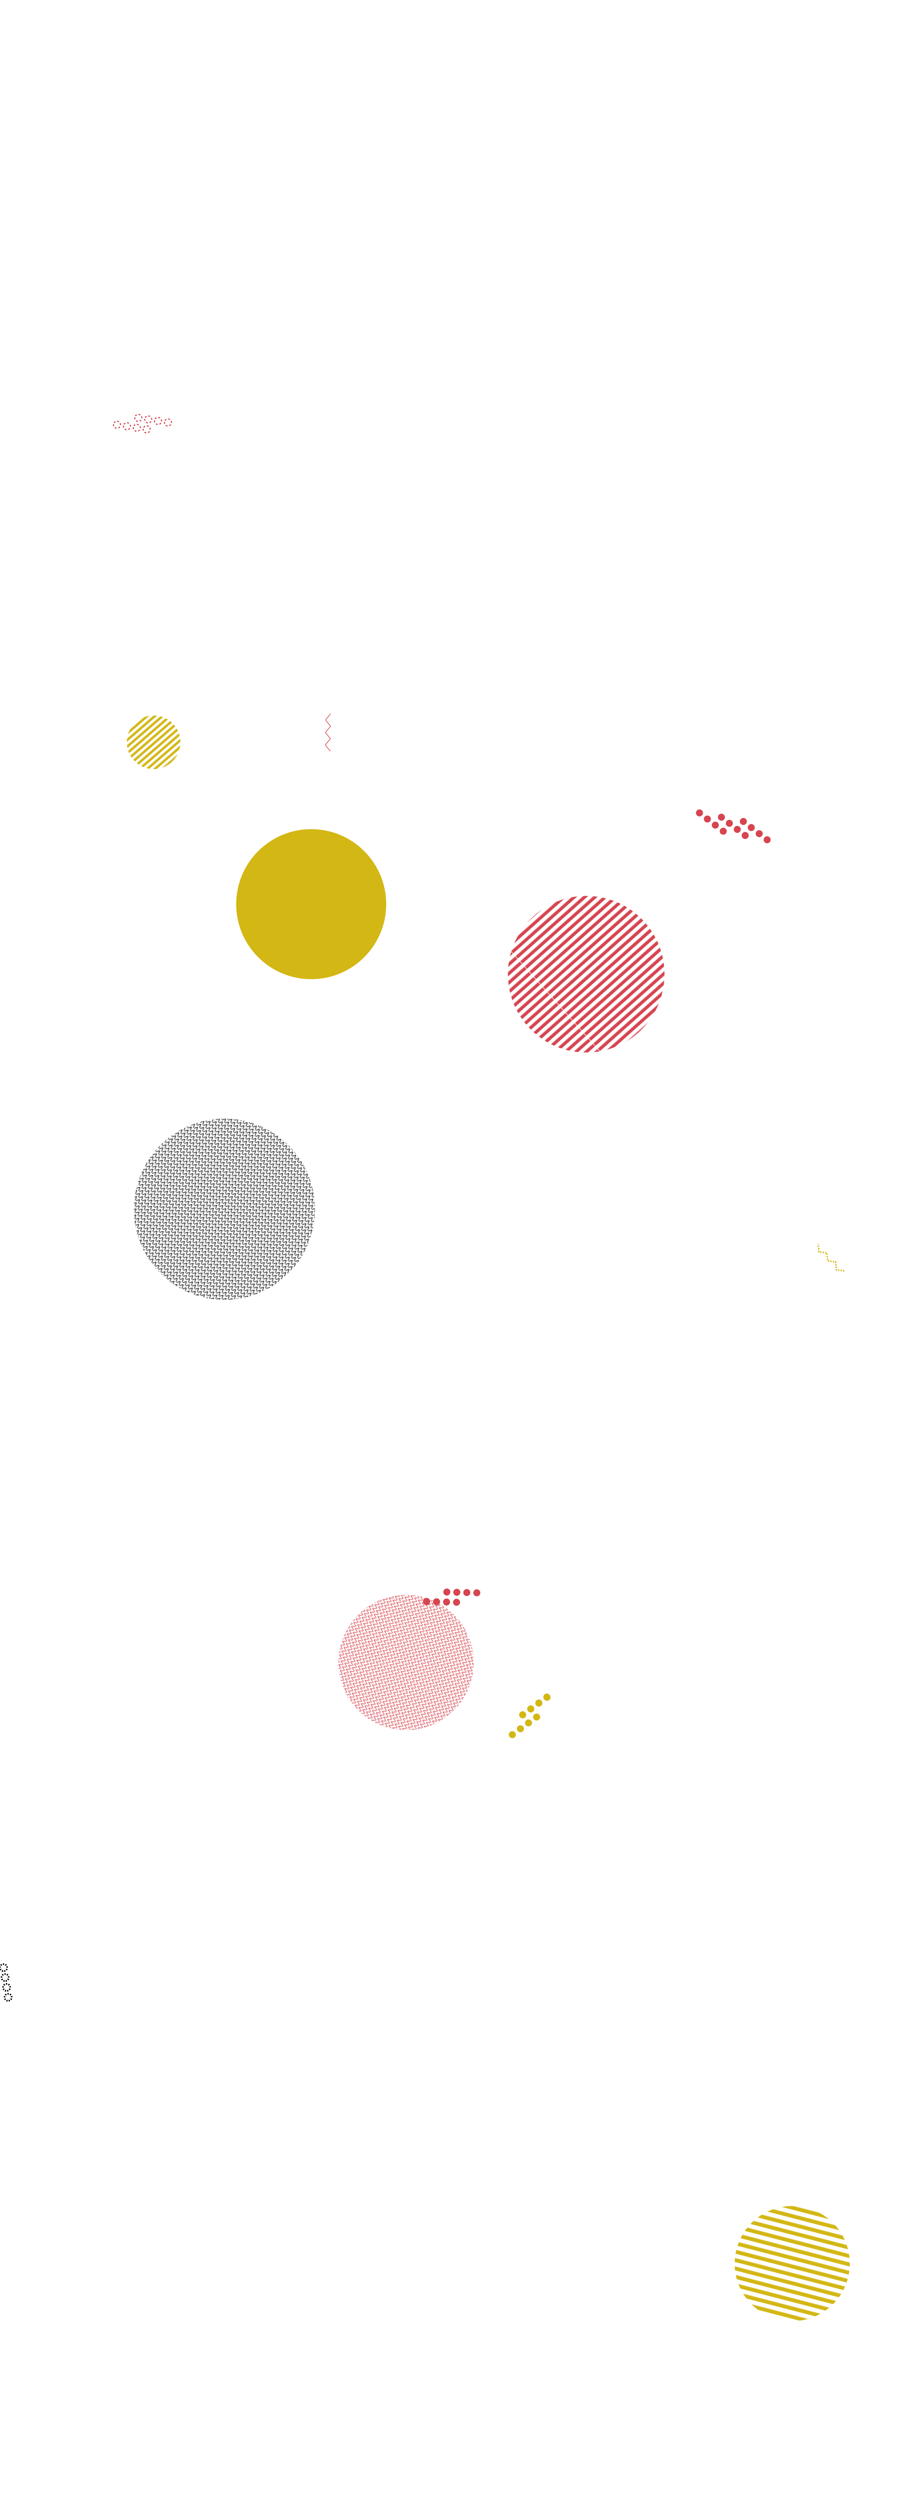 <svg xmlns="http://www.w3.org/2000/svg" version="1.1" xmlns:xlink="http://www.w3.org/1999/xlink" xmlns:svgjs="http://svgjs.dev/svgjs" width="1440" height="4000" preserveAspectRatio="none" viewBox="0 0 1440 4000"><g mask="url(&quot;#SvgjsMask30709&quot;)" fill="none"><rect width="1440" height="4000" x="0" y="0" fill="rgba(255, 255, 255, 1)"></rect><path d="M13.84 3201.01a5.6 5.6 0 1 0-1.69-11.07 5.6 5.6 0 1 0 1.69 11.07zM11.42 3185.19a5.6 5.6 0 1 0-1.69-11.07 5.6 5.6 0 1 0 1.69 11.07zM9 3169.38a5.6 5.6 0 1 0-1.69-11.07 5.6 5.6 0 1 0 1.69 11.07zM6.58 3153.56a5.6 5.6 0 1 0-1.69-11.07 5.6 5.6 0 1 0 1.69 11.07z" stroke="rgba(0, 0, 0, 1)" stroke-width="2.59" stroke-dasharray="2, 2"></path><path d="M215.76 667.77a5.6 5.6 0 1 0 11.07 1.7 5.6 5.6 0 1 0-11.07-1.7zM231.58 670.2a5.6 5.6 0 1 0 11.07 1.71 5.6 5.6 0 1 0-11.07-1.71zM247.39 672.64a5.6 5.6 0 1 0 11.07 1.7 5.6 5.6 0 1 0-11.07-1.7zM263.21 675.07a5.6 5.6 0 1 0 11.07 1.7 5.6 5.6 0 1 0-11.07-1.7zM181.7 678.71a5.6 5.6 0 1 0 11.07 1.71 5.6 5.6 0 1 0-11.07-1.71zM197.52 681.15a5.6 5.6 0 1 0 11.07 1.7 5.6 5.6 0 1 0-11.07-1.7zM213.33 683.58a5.6 5.6 0 1 0 11.07 1.71 5.6 5.6 0 1 0-11.07-1.71zM229.14 686.02a5.6 5.6 0 1 0 11.07 1.7 5.6 5.6 0 1 0-11.07-1.7z" stroke="rgba(214, 69, 80, 1)" stroke-width="1.76" stroke-dasharray="3, 3"></path><path d="M736.1 2563.64a5.6 5.6 0 1 0-11.2-0.29 5.6 5.6 0 1 0 11.2 0.29zM720.1 2563.23a5.6 5.6 0 1 0-11.2-0.3 5.6 5.6 0 1 0 11.2 0.3zM704.11 2562.81a5.6 5.6 0 1 0-11.2-0.29 5.6 5.6 0 1 0 11.2 0.29zM688.11 2562.39a5.6 5.6 0 1 0-11.19-0.29 5.6 5.6 0 1 0 11.19 0.29zM768.5 2548.48a5.6 5.6 0 1 0-11.2-0.29 5.6 5.6 0 1 0 11.2 0.29zM752.51 2548.06a5.6 5.6 0 1 0-11.2-0.29 5.6 5.6 0 1 0 11.2 0.29zM736.51 2547.65a5.6 5.6 0 1 0-11.2-0.29 5.6 5.6 0 1 0 11.2 0.29zM720.52 2547.23a5.6 5.6 0 1 0-11.2-0.29 5.6 5.6 0 1 0 11.2 0.29z" fill="rgba(214, 69, 80, 1)"></path><path d="M1350.91 2033.25L1338.2 2031.65 1336.98 2018.9 1324.27 2017.3 1323.04 2004.56 1310.34 2002.96 1309.11 1990.21" stroke="#d3b714" stroke-width="2.49" stroke-dasharray="2, 2"></path><path d="M1161.62 1333.29a5.6 5.6 0 1 0-8.88-6.83 5.6 5.6 0 1 0 8.88 6.83zM1148.94 1323.53a5.6 5.6 0 1 0-8.88-6.83 5.6 5.6 0 1 0 8.88 6.83zM1136.26 1313.77a5.6 5.6 0 1 0-8.88-6.83 5.6 5.6 0 1 0 8.88 6.83zM1123.58 1304.02a5.6 5.6 0 1 0-8.88-6.84 5.6 5.6 0 1 0 8.88 6.84zM1196.74 1340.12a5.6 5.6 0 1 0-8.88-6.83 5.6 5.6 0 1 0 8.88 6.83zM1184.06 1330.37a5.6 5.6 0 1 0-8.88-6.83 5.6 5.6 0 1 0 8.88 6.83zM1171.38 1320.61a5.6 5.6 0 1 0-8.88-6.83 5.6 5.6 0 1 0 8.88 6.83zM1158.7 1310.85a5.6 5.6 0 1 0-8.88-6.83 5.6 5.6 0 1 0 8.88 6.83zM1231.86 1346.96a5.6 5.6 0 1 0-8.88-6.83 5.6 5.6 0 1 0 8.88 6.83zM1219.18 1337.2a5.6 5.6 0 1 0-8.88-6.83 5.6 5.6 0 1 0 8.88 6.83zM1206.5 1327.44a5.6 5.6 0 1 0-8.88-6.83 5.6 5.6 0 1 0 8.88 6.83zM1193.82 1317.69a5.6 5.6 0 1 0-8.88-6.83 5.6 5.6 0 1 0 8.88 6.83z" fill="rgba(214, 69, 80, 1)"></path><path d="M863.12 2743.79a5.6 5.6 0 1 0-9.07 6.58 5.6 5.6 0 1 0 9.07-6.58zM850.17 2753.18a5.6 5.6 0 1 0-9.07 6.58 5.6 5.6 0 1 0 9.07-6.58zM837.22 2762.58a5.6 5.6 0 1 0-9.07 6.58 5.6 5.6 0 1 0 9.07-6.58zM824.27 2771.98a5.6 5.6 0 1 0-9.07 6.57 5.6 5.6 0 1 0 9.07-6.57zM879.62 2712.05a5.6 5.6 0 1 0-9.06 6.57 5.6 5.6 0 1 0 9.06-6.57zM866.67 2721.44a5.6 5.6 0 1 0-9.06 6.58 5.6 5.6 0 1 0 9.06-6.58zM853.72 2730.84a5.6 5.6 0 1 0-9.06 6.58 5.6 5.6 0 1 0 9.06-6.58zM840.77 2740.23a5.6 5.6 0 1 0-9.06 6.58 5.6 5.6 0 1 0 9.06-6.58z" fill="#d3b714"></path><rect width="368.4" height="368.4" clip-path="url(&quot;#SvgjsClipPath30710&quot;)" x="1083.39" y="3437.28" fill="url(&quot;#SvgjsPattern30711&quot;)" transform="rotate(194.54, 1267.59, 3621.48)"></rect><rect width="579.84" height="579.84" clip-path="url(&quot;#SvgjsClipPath30712&quot;)" x="69.18" y="1644.77" fill="url(&quot;#SvgjsPattern30713&quot;)" transform="rotate(46.85, 359.1, 1934.69)"></rect><rect width="432.96" height="432.96" clip-path="url(&quot;#SvgjsClipPath30714&quot;)" x="433.2" y="2443.36" fill="url(&quot;#SvgjsPattern30715&quot;)" transform="rotate(301.05, 649.68, 2659.84)"></rect><rect width="171.6" height="171.6" clip-path="url(&quot;#SvgjsClipPath30716&quot;)" x="160" y="1101.74" fill="url(&quot;#SvgjsPattern30717&quot;)" transform="rotate(139.09, 245.8, 1187.54)"></rect><rect width="501.12" height="501.12" clip-path="url(&quot;#SvgjsClipPath30718&quot;)" x="687.36" y="1308.05" fill="url(&quot;#SvgjsPattern30719&quot;)" transform="rotate(138.37, 937.92, 1558.61)"></rect><circle r="120" cx="497.92" cy="1446.57" fill="#d3b714"></circle><path d="M528.47 1201.91L520.55 1191.84 528.64 1181.91 520.73 1171.85 528.82 1161.92 520.9 1151.85 528.99 1141.92" stroke="rgba(214, 69, 80, 1)" stroke-width="1"></path></g><defs><mask id="SvgjsMask30709"><rect width="1440" height="4000" fill="#ffffff"></rect></mask><pattern x="0" y="0" width="368.4" height="12.28" patternUnits="userSpaceOnUse" id="SvgjsPattern30711"><rect width="368.4" height="6.14" x="0" y="0" fill="#d3b714"></rect><rect width="368.4" height="6.14" x="0" y="6.14" fill="rgba(0, 0, 0, 0)"></rect></pattern><clipPath id="SvgjsClipPath30710"><circle r="92.1" cx="1267.59" cy="3621.48"></circle></clipPath><pattern x="0" y="0" width="6.04" height="6.04" patternUnits="userSpaceOnUse" id="SvgjsPattern30713"><path d="M0 6.04L3.02 0L6.04 6.04" stroke="rgba(0, 0, 0, 1)" fill="none"></path></pattern><clipPath id="SvgjsClipPath30712"><circle r="144.96" cx="359.1" cy="1934.69"></circle></clipPath><pattern x="0" y="0" width="6.56" height="6.56" patternUnits="userSpaceOnUse" id="SvgjsPattern30715"><path d="M0 6.56L3.28 0L6.56 6.56" stroke="rgba(214, 69, 80, 1)" fill="none"></path></pattern><clipPath id="SvgjsClipPath30714"><circle r="108.24" cx="649.68" cy="2659.84"></circle></clipPath><pattern x="0" y="0" width="171.6" height="7.8" patternUnits="userSpaceOnUse" id="SvgjsPattern30717"><rect width="171.6" height="3.9" x="0" y="0" fill="#d3b714"></rect><rect width="171.6" height="3.9" x="0" y="3.9" fill="rgba(0, 0, 0, 0)"></rect></pattern><clipPath id="SvgjsClipPath30716"><circle r="42.9" cx="245.8" cy="1187.54"></circle></clipPath><pattern x="0" y="0" width="501.12" height="10.44" patternUnits="userSpaceOnUse" id="SvgjsPattern30719"><rect width="501.12" height="5.22" x="0" y="0" fill="rgba(214, 69, 80, 1)"></rect><rect width="501.12" height="5.22" x="0" y="5.22" fill="rgba(0, 0, 0, 0)"></rect></pattern><clipPath id="SvgjsClipPath30718"><circle r="125.28" cx="937.92" cy="1558.61"></circle></clipPath></defs></svg>